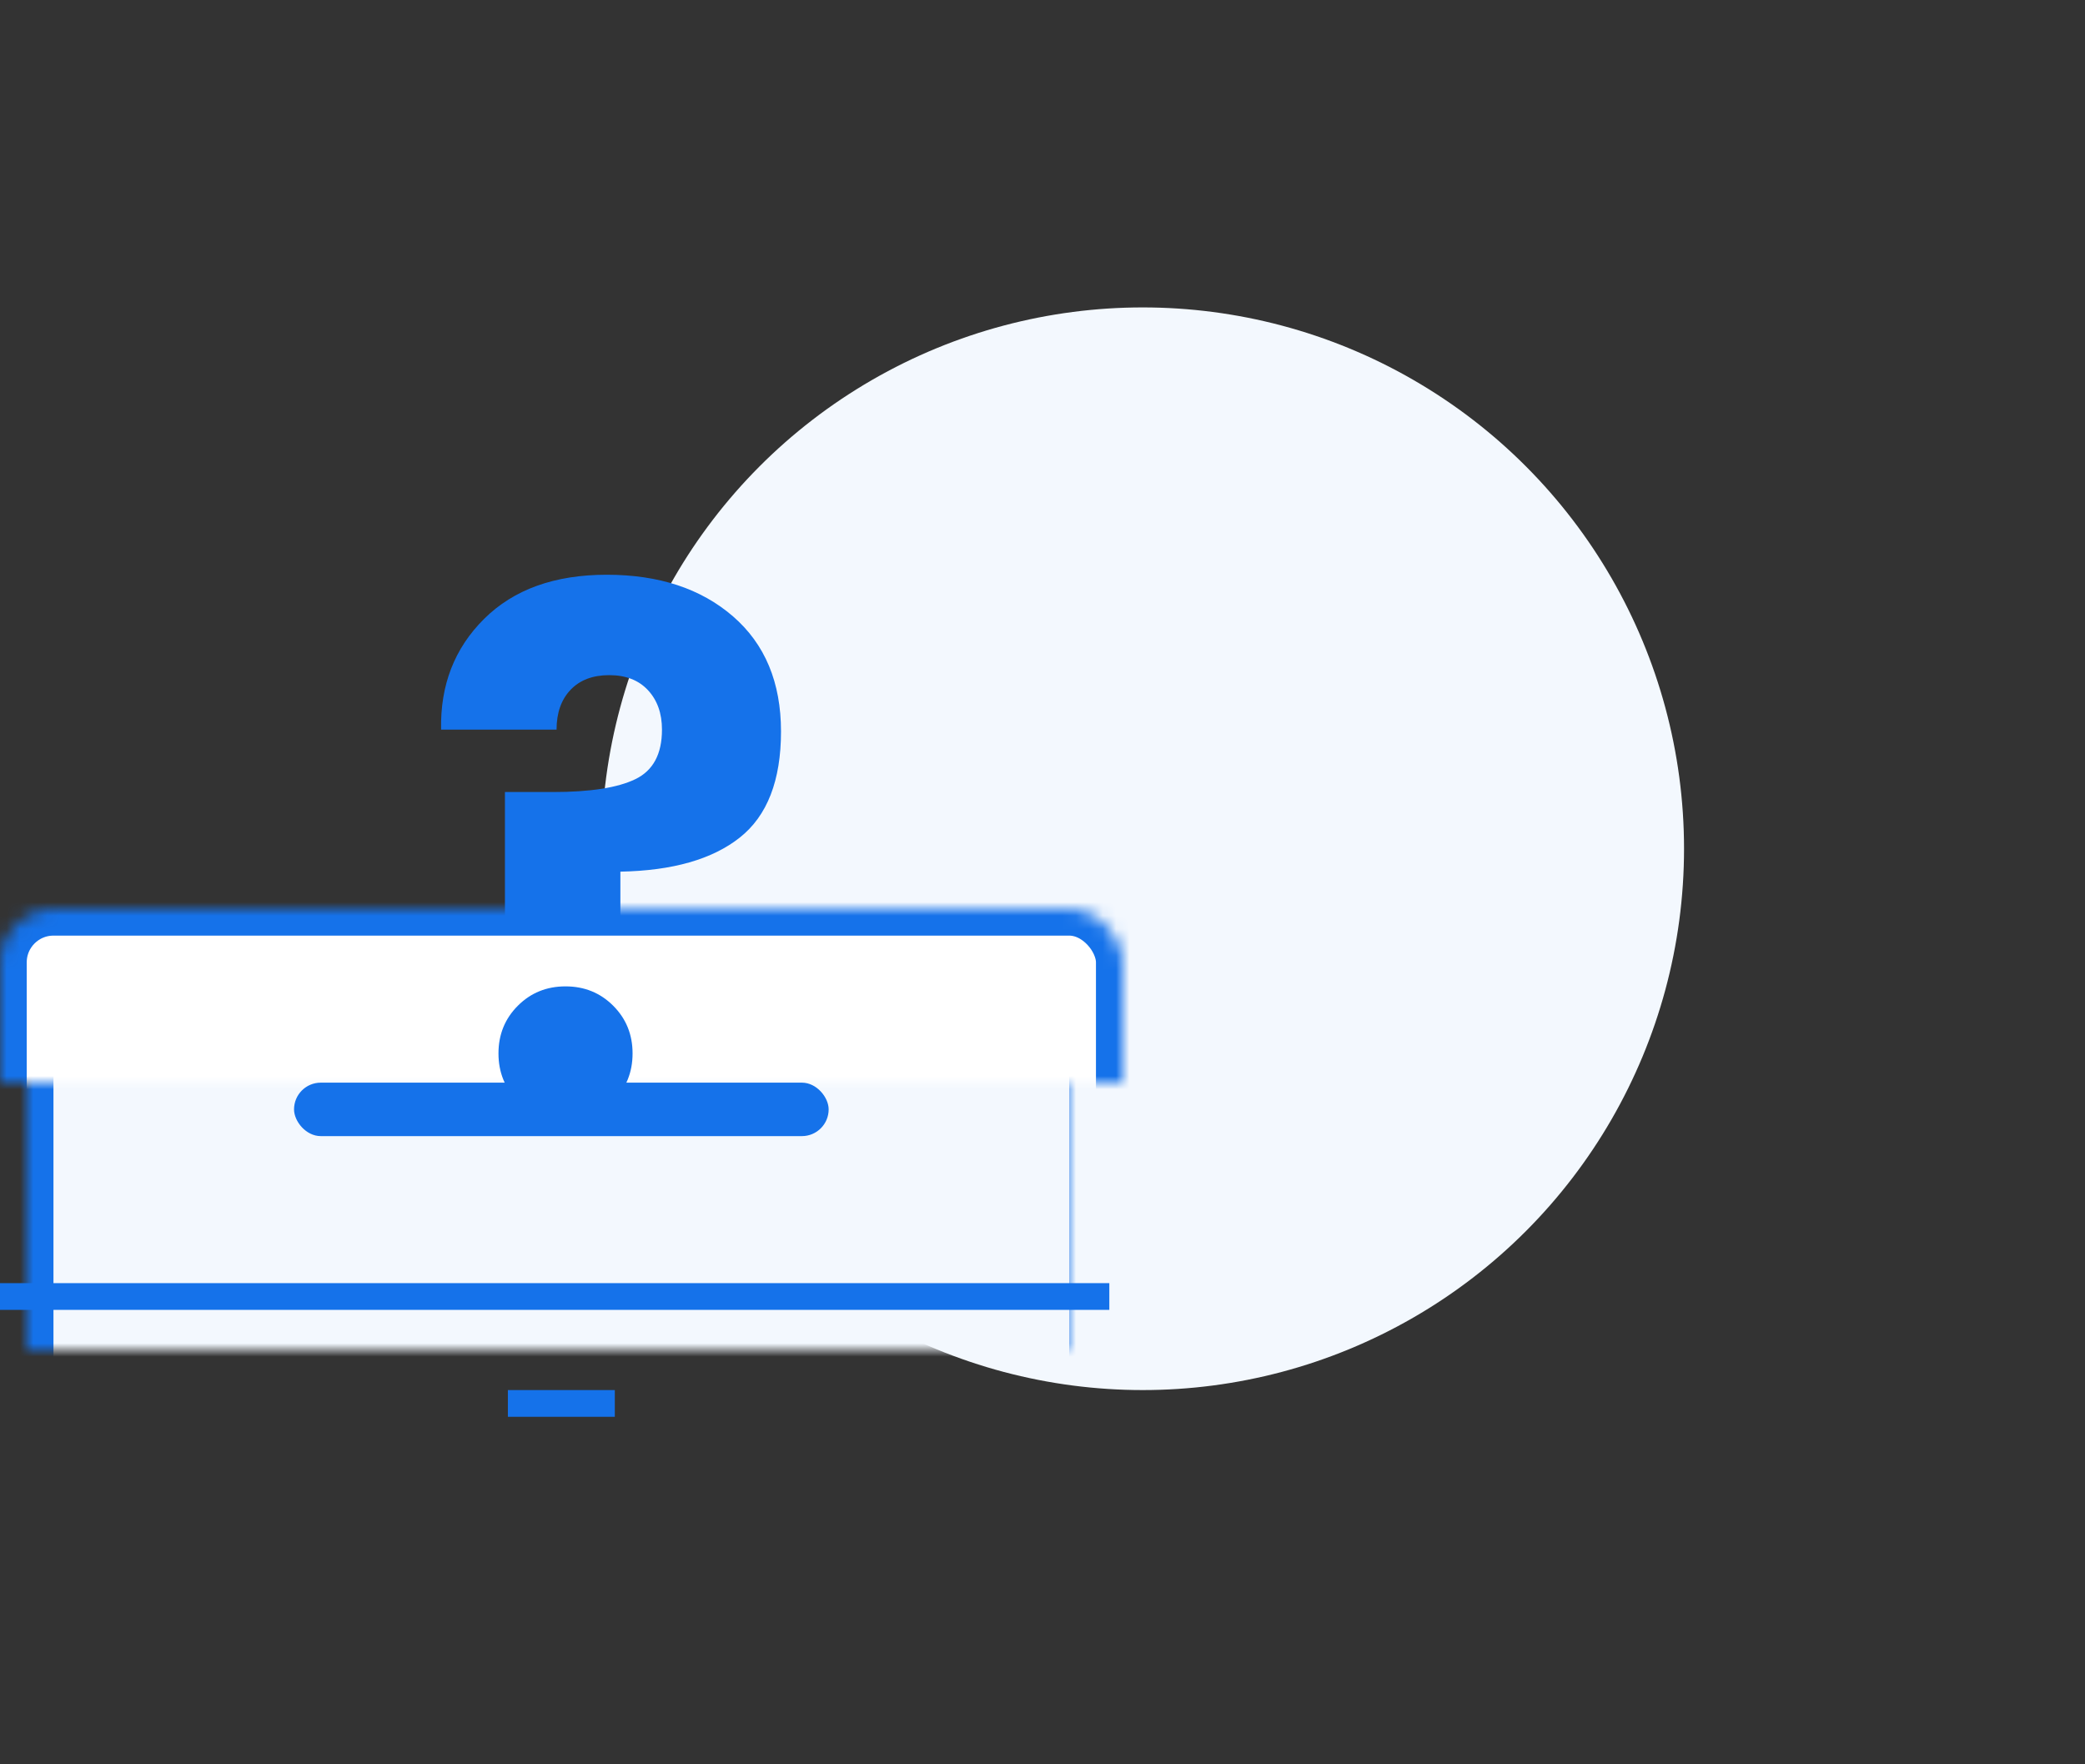 <?xml version="1.0" encoding="UTF-8"?>
<svg width="156px" height="132px" viewBox="0 0 156 132" version="1.1" xmlns="http://www.w3.org/2000/svg" xmlns:xlink="http://www.w3.org/1999/xlink">
    <rect x="0" y="0" width="156" height="132" fill="#333333" stroke="none"/>
    <!-- Generator: Sketch 41.1 (35376) - http://www.bohemiancoding.com/sketch -->
    <title>francais</title>
    <desc>Created with Sketch.</desc>
    <defs>
        <rect id="path-1" x="2" y="31" width="80" height="58" rx="4"></rect>
        <mask id="mask-2" maskContentUnits="userSpaceOnUse" maskUnits="objectBoundingBox" x="0" y="0" width="80" height="58" fill="white">
            <use xlink:href="#path-1"></use>
        </mask>
        <rect id="path-3" x="0" y="25" width="84" height="38" rx="4"></rect>
        <mask id="mask-4" maskContentUnits="userSpaceOnUse" maskUnits="objectBoundingBox" x="0" y="0" width="84" height="38" fill="white">
            <use xlink:href="#path-3"></use>
        </mask>
        <rect id="path-5" x="36" y="57" width="12" height="14" rx="4"></rect>
        <mask id="mask-6" maskContentUnits="userSpaceOnUse" maskUnits="objectBoundingBox" x="0" y="0" width="12" height="14" fill="white">
            <use xlink:href="#path-5"></use>
        </mask>
    </defs>
    <g id="Page-1" stroke="none" stroke-width="1" fill="none" fill-rule="evenodd">
        <g id="Desktop" transform="translate(-677, -1942)">
            <g id="franc" transform="translate(677, 1942)">
                <circle id="Oval-7" fill="#F3F8FE" cx="85.5" cy="63.5" r="40.5"></circle>
                <g id="Group-8" transform="translate(40, 92) rotate(-270) translate(-40, -92) translate(39, 62)" fill="#1572EA" opacity="0.4">
                    <rect id="Rectangle-15" x="0" y="0" width="2" height="3"></rect>
                    <rect id="Rectangle-15" x="0" y="57" width="2" height="3"></rect>
                </g>
                <g id="Group-9" transform="translate(0, 43)">
                    <use id="d-day" stroke="#1572EA" mask="url(#mask-2)" stroke-width="4" fill="#F3F8FE" xlink:href="#path-1"></use>
                    <use id="d-day" stroke="#1572EA" mask="url(#mask-4)" stroke-width="4" fill="#FFFFFF" xlink:href="#path-3"></use>
                    <use id="d-day" stroke="#1572EA" mask="url(#mask-6)" stroke-width="4" fill="#FFFFFF" xlink:href="#path-5"></use>
                    <rect id="Rectangle" fill="#1572EA" x="38" y="61" width="8" height="2"></rect>
                    <rect id="d-day" fill="#1572EA" x="22" y="38" width="40" height="4" rx="2"></rect>
                    <path d="M37.296,35.814 C37.296,34.401 37.779,33.212 38.744,32.246 C39.71,31.28 40.899,30.797 42.312,30.797 C43.725,30.797 44.915,31.28 45.88,32.246 C46.846,33.212 47.329,34.401 47.329,35.814 C47.329,37.227 46.846,38.416 45.88,39.382 C44.915,40.348 43.725,40.831 42.312,40.831 C40.899,40.831 39.71,40.348 38.744,39.382 C37.779,38.416 37.296,37.227 37.296,35.814 Z M45.397,0 C49.296,0 52.444,1.037 54.841,3.112 C57.237,5.187 58.435,8.057 58.435,11.723 C58.435,15.39 57.407,18.037 55.35,19.664 C53.294,21.292 50.316,22.141 46.417,22.213 L46.417,26.31 L37.779,26.31 L37.779,16.257 L41.373,16.257 C44.163,16.257 46.22,15.935 47.544,15.291 C48.867,14.648 49.529,13.414 49.529,11.589 C49.529,10.373 49.18,9.389 48.483,8.638 C47.785,7.887 46.819,7.512 45.585,7.512 C44.351,7.512 43.385,7.878 42.688,8.611 C41.99,9.345 41.642,10.337 41.642,11.589 L33.003,11.589 C32.932,8.263 34.005,5.5 36.223,3.3 C38.44,1.1 41.499,0 45.397,0 Z" id="?" fill="#1572EA"></path>
                    <rect id="d-day" fill="#1572EA" x="0" y="53" width="83" height="2"></rect>
                </g>
            </g>
        </g>
    </g>
</svg>